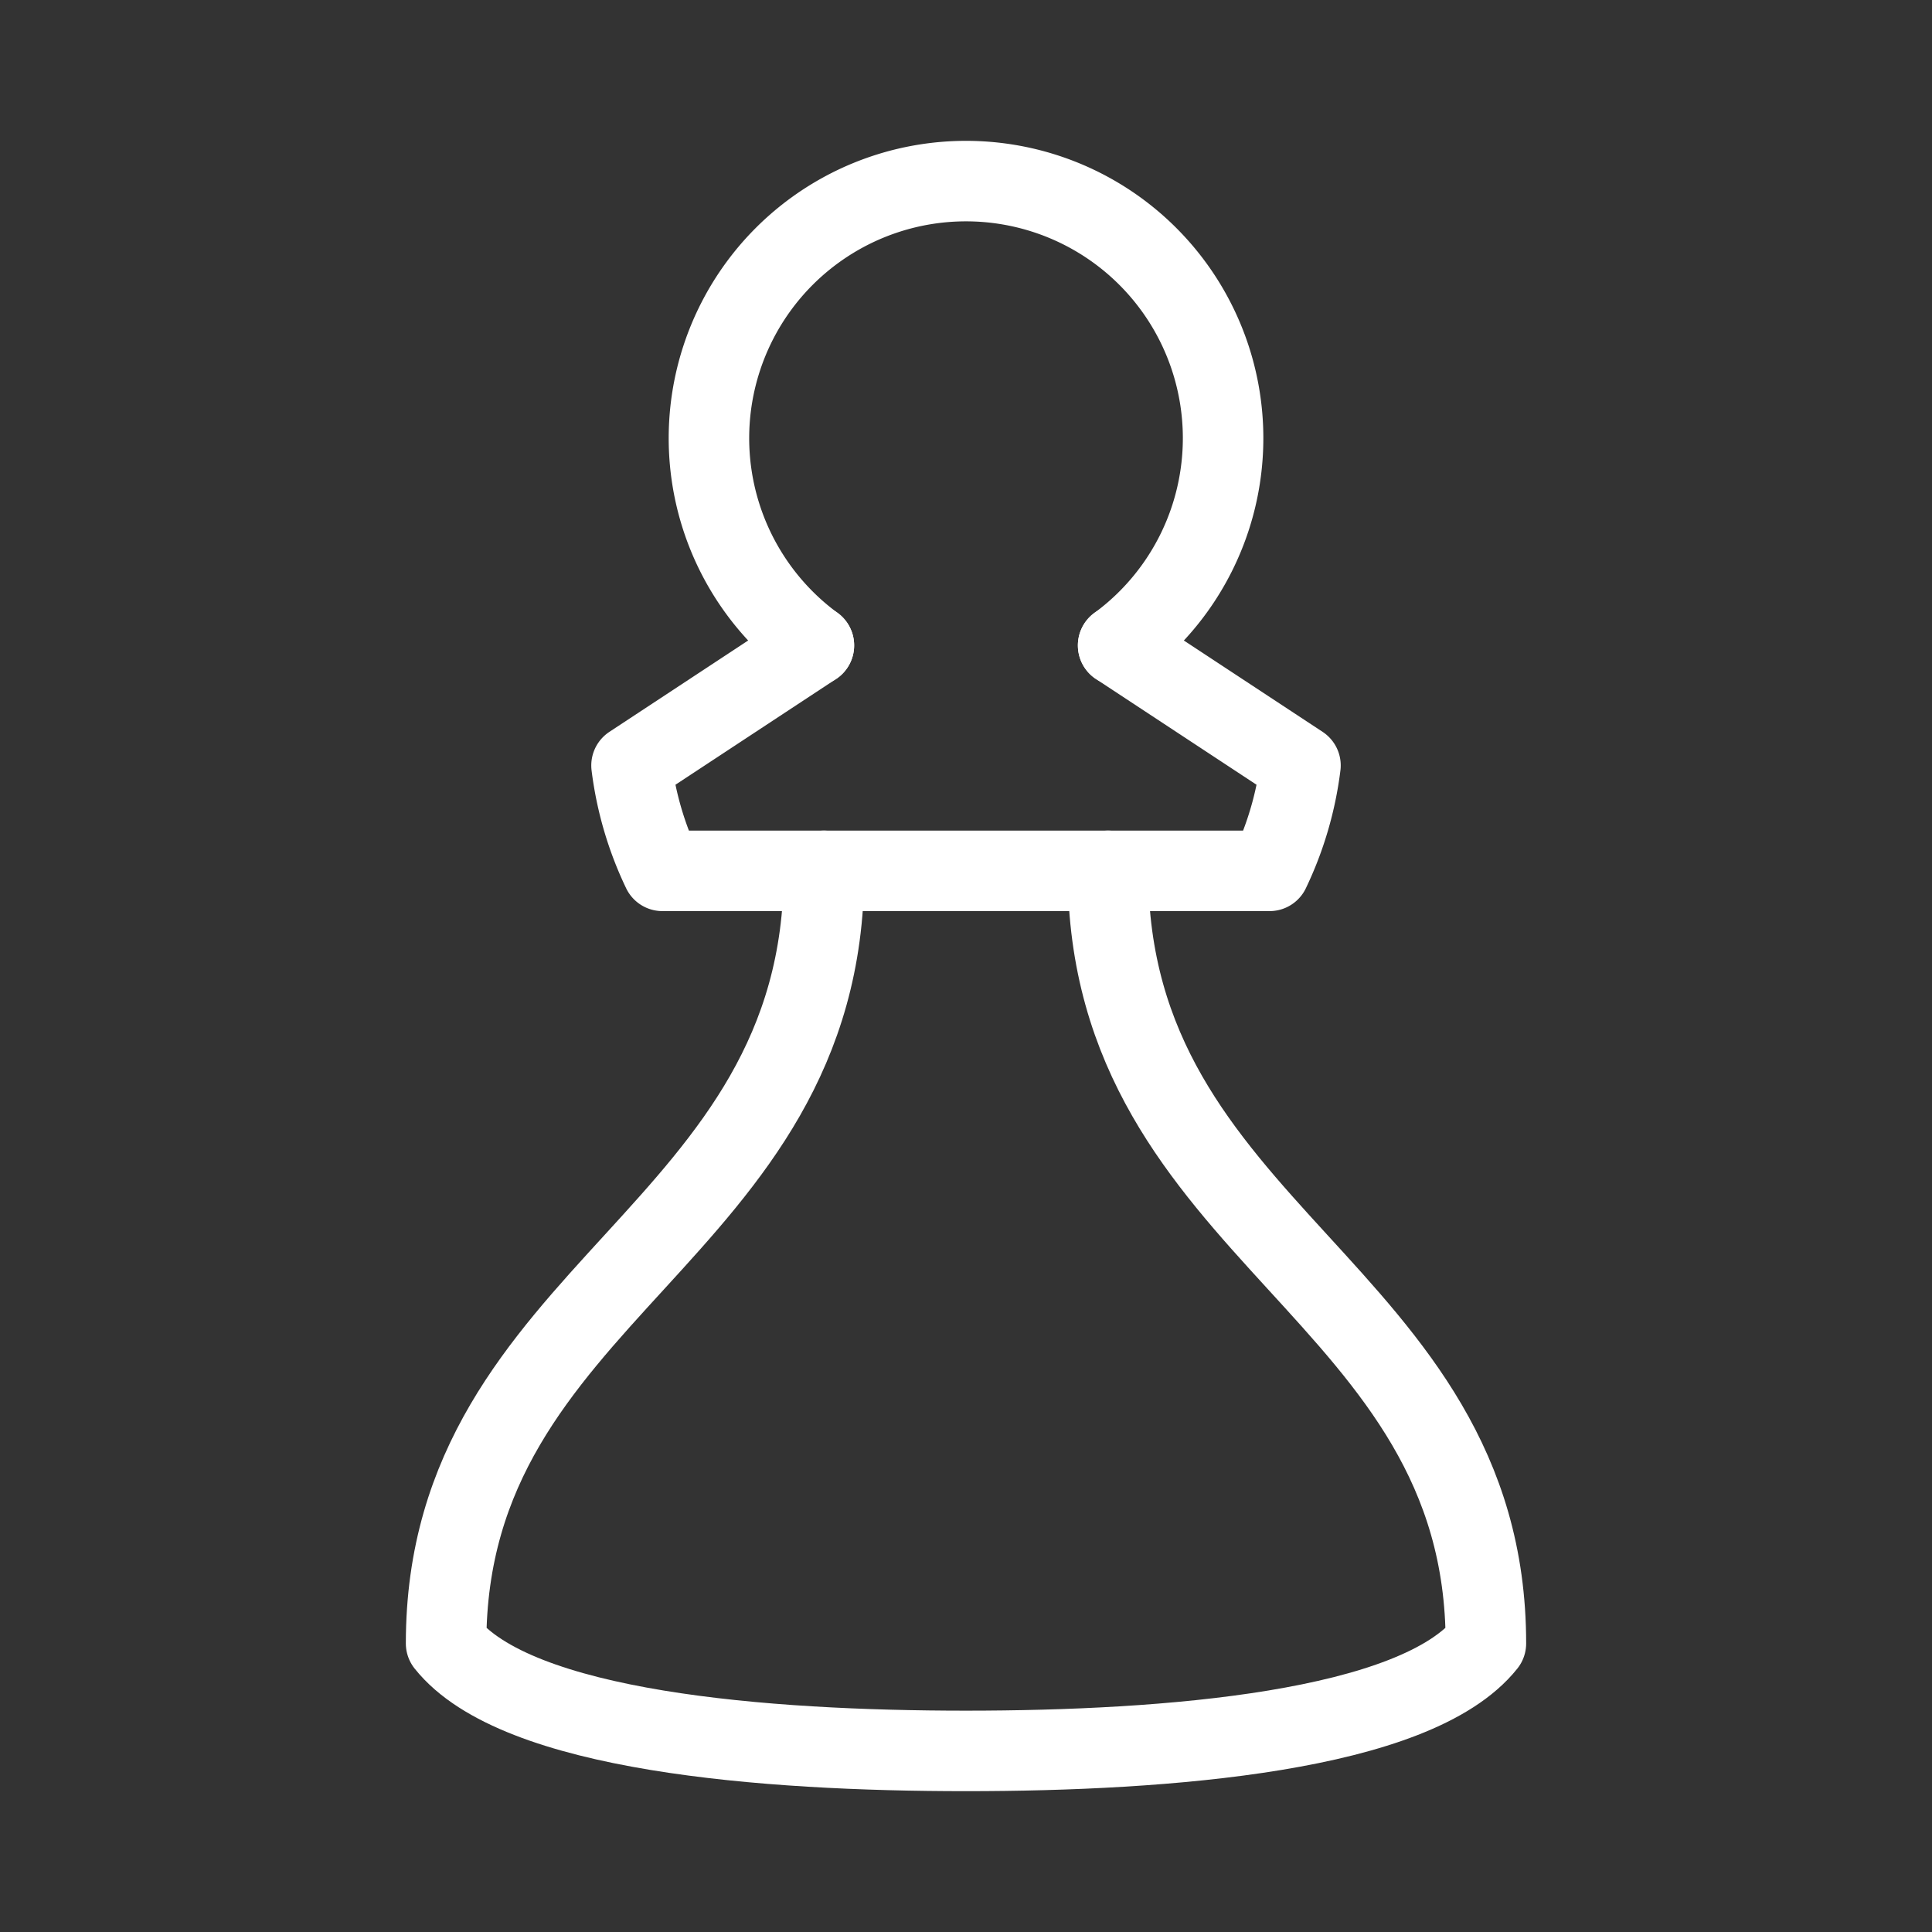 <svg xmlns="http://www.w3.org/2000/svg" viewBox="0 0 48 48"><rect x="0" y="0" width="48" height="48" fill="#333333" stroke="none"/><defs><style>.a{stroke-width:2px;stroke-width:2px;fill:none;stroke:#fff;stroke-linecap:round;stroke-linejoin:round;}</style></defs><path class="a" d="M27.78,16.035a6.387,6.387,0,1,0-7.559,0"/><path class="a" d="M27.779,16.035,32.31,19.018a8.461,8.461,0,0,1-.768,2.618H16.458a8.461,8.461,0,0,1-.768-2.618l4.531-2.983"/><path class="a" d="M27.529,21.636c0,9.074,9.388,10.4,9.388,19.195-1.745,2.19-7.93,2.67-12.917,2.67s-11.172-.479-12.917-2.67c0-8.795,9.388-10.121,9.388-19.195"/></svg>